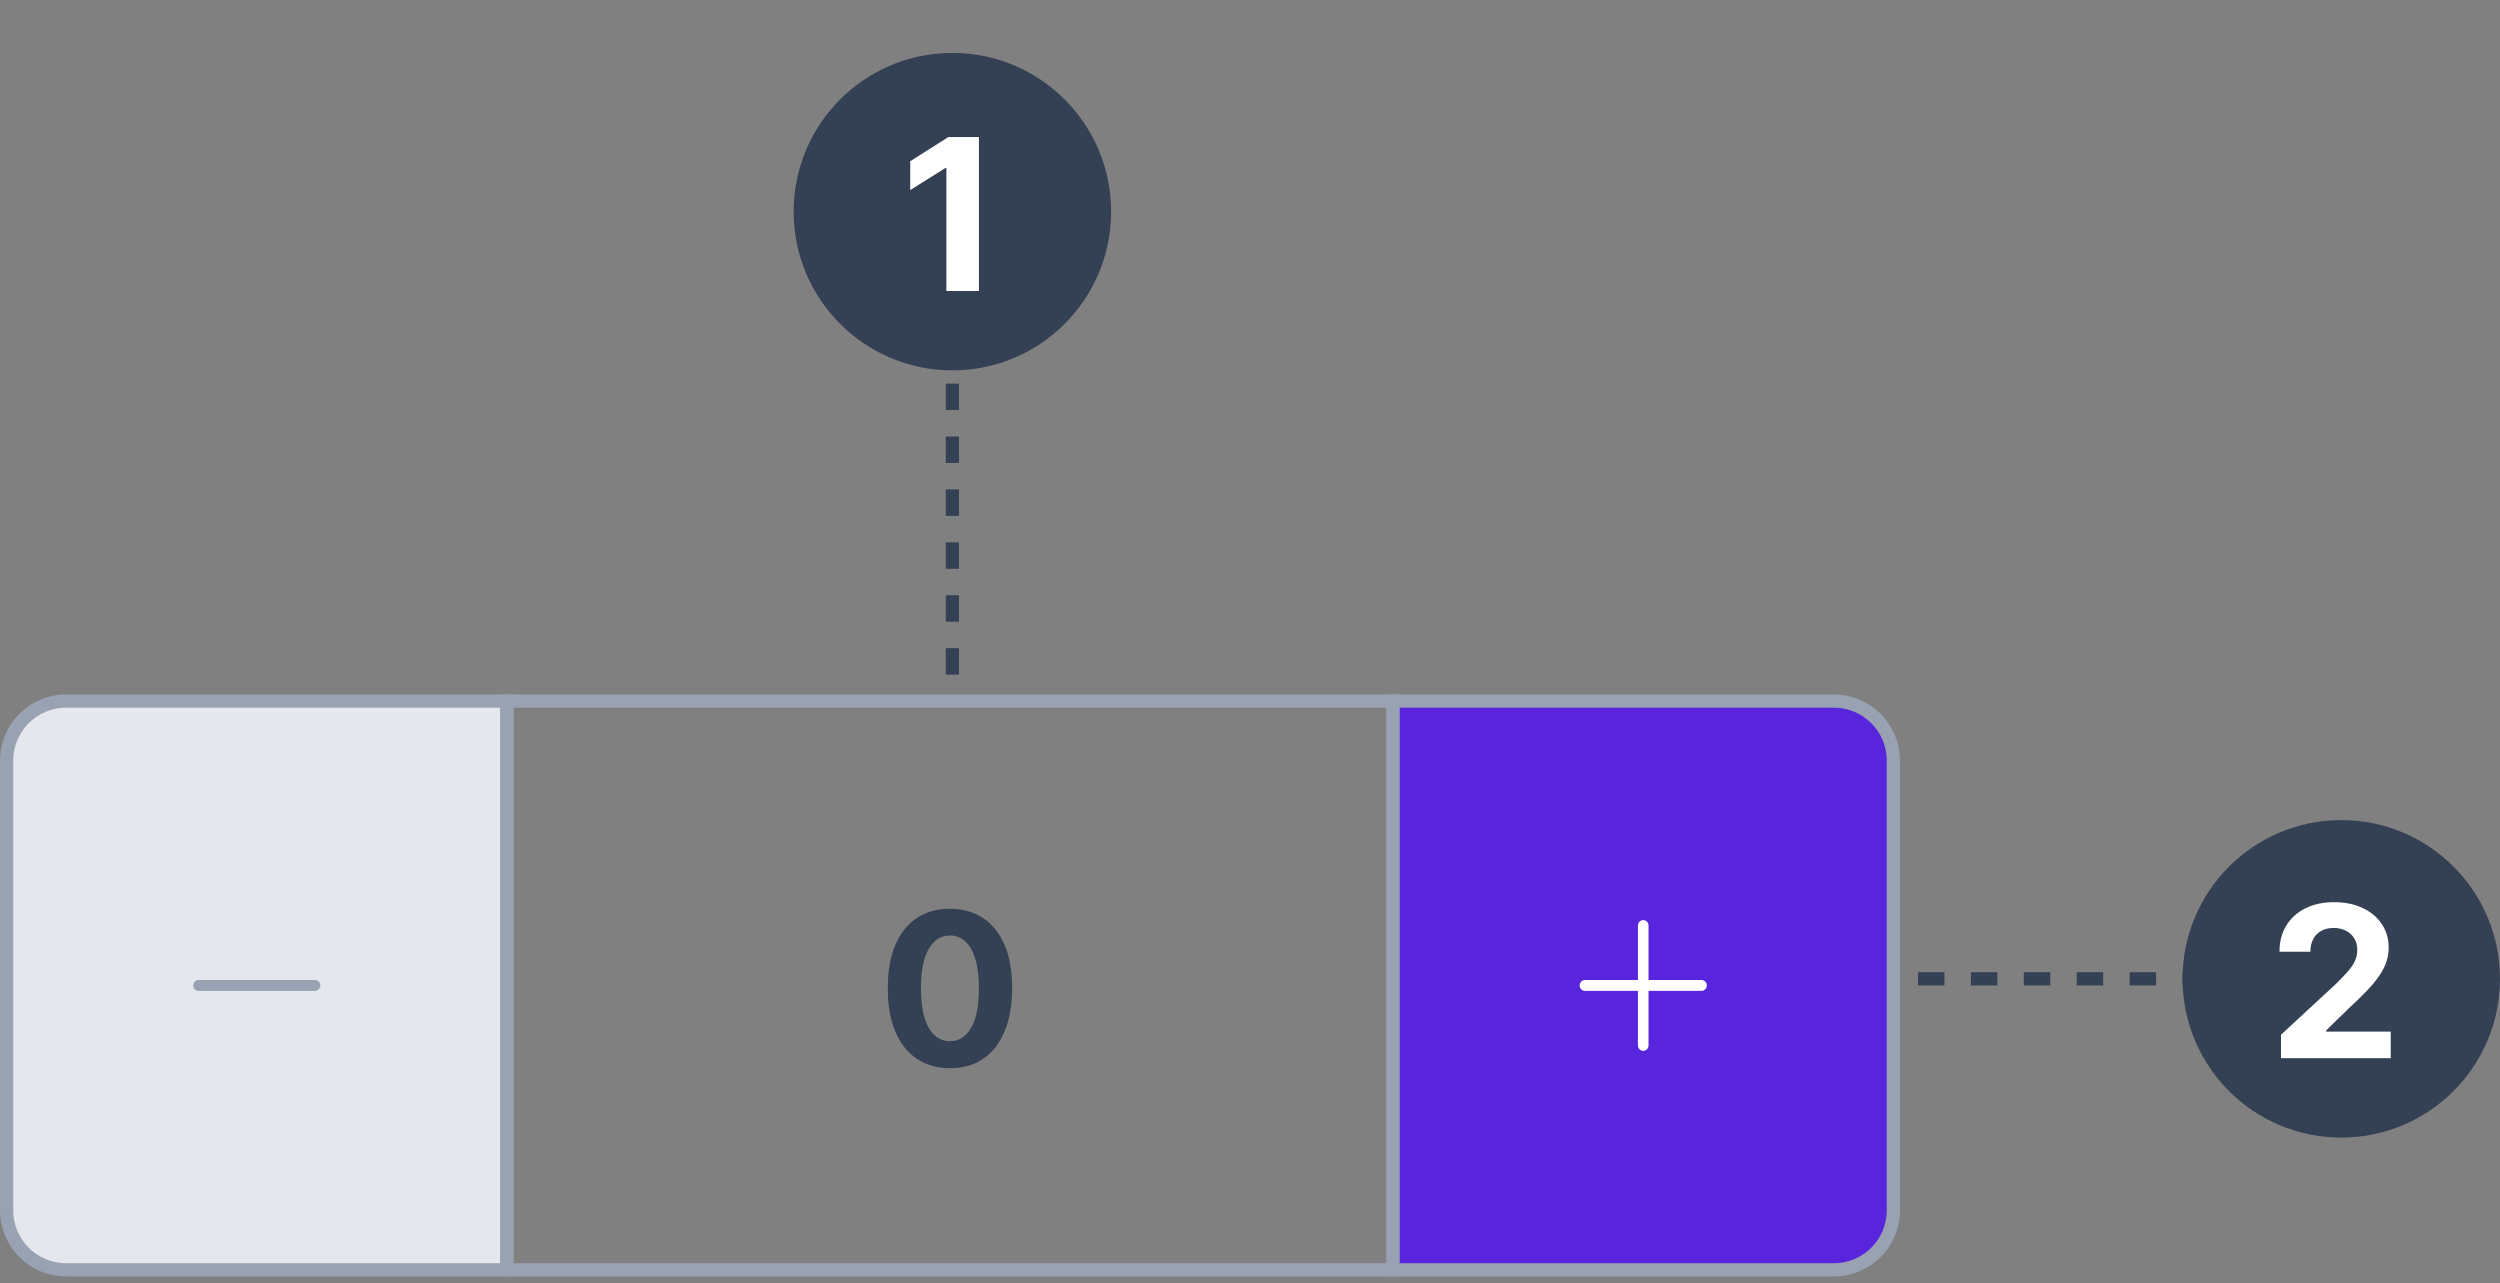 <svg width="189" height="97" viewBox="0 0 189 97" fill="none" xmlns="http://www.w3.org/2000/svg">
<rect x="0" y="0" width="189" height="97" fill="#808080" stroke="none"/>
<path d="M38.319 53.5V53H37.819H5C2.515 53 0.5 55.015 0.5 57.5V91.5C0.5 93.985 2.515 96 5 96H37.819H38.319V95.5V53.5Z" fill="#E4E7EC"/>
<path d="M25.819 81.088L17 81.088C14.791 81.088 13 79.297 13 77.088L13 71.912C13 69.703 14.791 67.912 17 67.912L25.819 67.912L25.819 81.088Z" fill="#E4E7EC"/>
<path fill-rule="evenodd" clip-rule="evenodd" d="M24.217 74.5C24.217 74.609 24.174 74.714 24.099 74.791C24.024 74.868 23.922 74.912 23.816 74.912L15.003 74.912C14.897 74.912 14.795 74.868 14.72 74.791C14.645 74.714 14.602 74.609 14.602 74.5C14.602 74.391 14.645 74.286 14.72 74.209C14.795 74.132 14.897 74.088 15.003 74.088L23.816 74.088C23.922 74.088 24.024 74.132 24.099 74.209C24.174 74.286 24.217 74.391 24.217 74.5Z" fill="#98A2B3"/>
<path d="M38.319 53.5V53H37.819H5C2.515 53 0.5 55.015 0.5 57.5V91.5C0.5 93.985 2.515 96 5 96H37.819H38.319V95.5V53.5Z" stroke="#98A2B3"/>
<path d="M71.817 80.756C70.84 80.752 69.999 80.511 69.294 80.034C68.593 79.557 68.054 78.865 67.675 77.96C67.3 77.055 67.114 75.966 67.118 74.693C67.118 73.424 67.305 72.343 67.68 71.449C68.059 70.555 68.599 69.875 69.3 69.409C70.004 68.939 70.843 68.704 71.817 68.704C72.79 68.704 73.627 68.939 74.328 69.409C75.033 69.879 75.574 70.561 75.953 71.454C76.332 72.345 76.519 73.424 76.516 74.693C76.516 75.97 76.326 77.061 75.948 77.966C75.573 78.871 75.035 79.562 74.334 80.04C73.633 80.517 72.794 80.756 71.817 80.756ZM71.817 78.716C72.484 78.716 73.016 78.381 73.413 77.71C73.811 77.04 74.008 76.034 74.004 74.693C74.004 73.811 73.913 73.076 73.732 72.489C73.554 71.901 73.3 71.46 72.97 71.165C72.644 70.869 72.26 70.722 71.817 70.722C71.154 70.722 70.624 71.053 70.226 71.716C69.828 72.379 69.627 73.371 69.624 74.693C69.624 75.587 69.713 76.333 69.891 76.932C70.073 77.526 70.328 77.974 70.658 78.273C70.987 78.568 71.374 78.716 71.817 78.716Z" fill="#344054"/>
<rect x="38.319" y="53" width="67" height="43" stroke="#98A2B3"/>
<path d="M105.819 53H105.319V53.5V95.5V96H105.819H138.638C141.123 96 143.138 93.985 143.138 91.5V57.5C143.138 55.015 141.123 53 138.638 53H105.819Z" fill="#5925DC"/>
<path d="M130.638 81.088L121.819 81.088C119.61 81.088 117.819 79.297 117.819 77.088L117.819 71.912C117.819 69.703 119.61 67.912 121.819 67.912L130.638 67.912L130.638 81.088Z" fill="#5925DC"/>
<path fill-rule="evenodd" clip-rule="evenodd" d="M124.228 79.441C124.122 79.441 124.02 79.398 123.945 79.321C123.87 79.243 123.828 79.139 123.828 79.029L123.828 74.912L119.822 74.912C119.716 74.912 119.614 74.868 119.539 74.791C119.464 74.714 119.421 74.609 119.421 74.5C119.421 74.391 119.464 74.286 119.539 74.209C119.614 74.132 119.716 74.088 119.822 74.088L123.828 74.088L123.828 69.971C123.828 69.861 123.87 69.757 123.945 69.679C124.02 69.602 124.122 69.559 124.228 69.559C124.335 69.559 124.437 69.602 124.512 69.679C124.587 69.757 124.629 69.861 124.629 69.971L124.629 74.088L128.635 74.088C128.741 74.088 128.843 74.132 128.918 74.209C128.993 74.286 129.036 74.391 129.036 74.5C129.036 74.609 128.993 74.714 128.918 74.791C128.843 74.868 128.741 74.912 128.635 74.912L124.629 74.912L124.629 79.029C124.629 79.139 124.587 79.243 124.512 79.321C124.437 79.398 124.335 79.441 124.228 79.441Z" fill="white"/>
<path d="M105.819 53H105.319V53.5V95.5V96H105.819H138.638C141.123 96 143.138 93.985 143.138 91.5V57.5C143.138 55.015 141.123 53 138.638 53H105.819Z" stroke="#98A2B3"/>
<circle cx="177" cy="74" r="12" transform="rotate(-90 177 74)" fill="#344054"/>
<path d="M172.443 80V78.227L176.585 74.392C176.938 74.051 177.233 73.744 177.472 73.472C177.714 73.199 177.898 72.932 178.023 72.671C178.148 72.405 178.21 72.119 178.21 71.812C178.21 71.472 178.133 71.178 177.977 70.932C177.822 70.682 177.61 70.49 177.341 70.358C177.072 70.222 176.767 70.153 176.426 70.153C176.07 70.153 175.759 70.225 175.494 70.369C175.229 70.513 175.025 70.72 174.881 70.989C174.737 71.258 174.665 71.578 174.665 71.949H172.33C172.33 71.188 172.502 70.526 172.847 69.966C173.191 69.405 173.674 68.972 174.295 68.665C174.917 68.358 175.633 68.204 176.443 68.204C177.277 68.204 178.002 68.352 178.619 68.648C179.241 68.939 179.723 69.345 180.068 69.864C180.413 70.383 180.585 70.977 180.585 71.648C180.585 72.087 180.498 72.521 180.324 72.949C180.153 73.377 179.848 73.852 179.409 74.375C178.97 74.894 178.35 75.517 177.551 76.244L175.852 77.909V77.989H180.739V80H172.443Z" fill="white"/>
<path d="M167 74L144 74" stroke="#344054" stroke-dasharray="2 2"/>
<circle cx="72" cy="16" r="12" transform="rotate(-90 72 16)" fill="#344054"/>
<path d="M74.006 10.364V22H71.546V12.699H71.477L68.812 14.369V12.188L71.693 10.364H74.006Z" fill="white"/>
<path d="M72 25L72 53" stroke="#344054" stroke-dasharray="2 2"/>
</svg>
